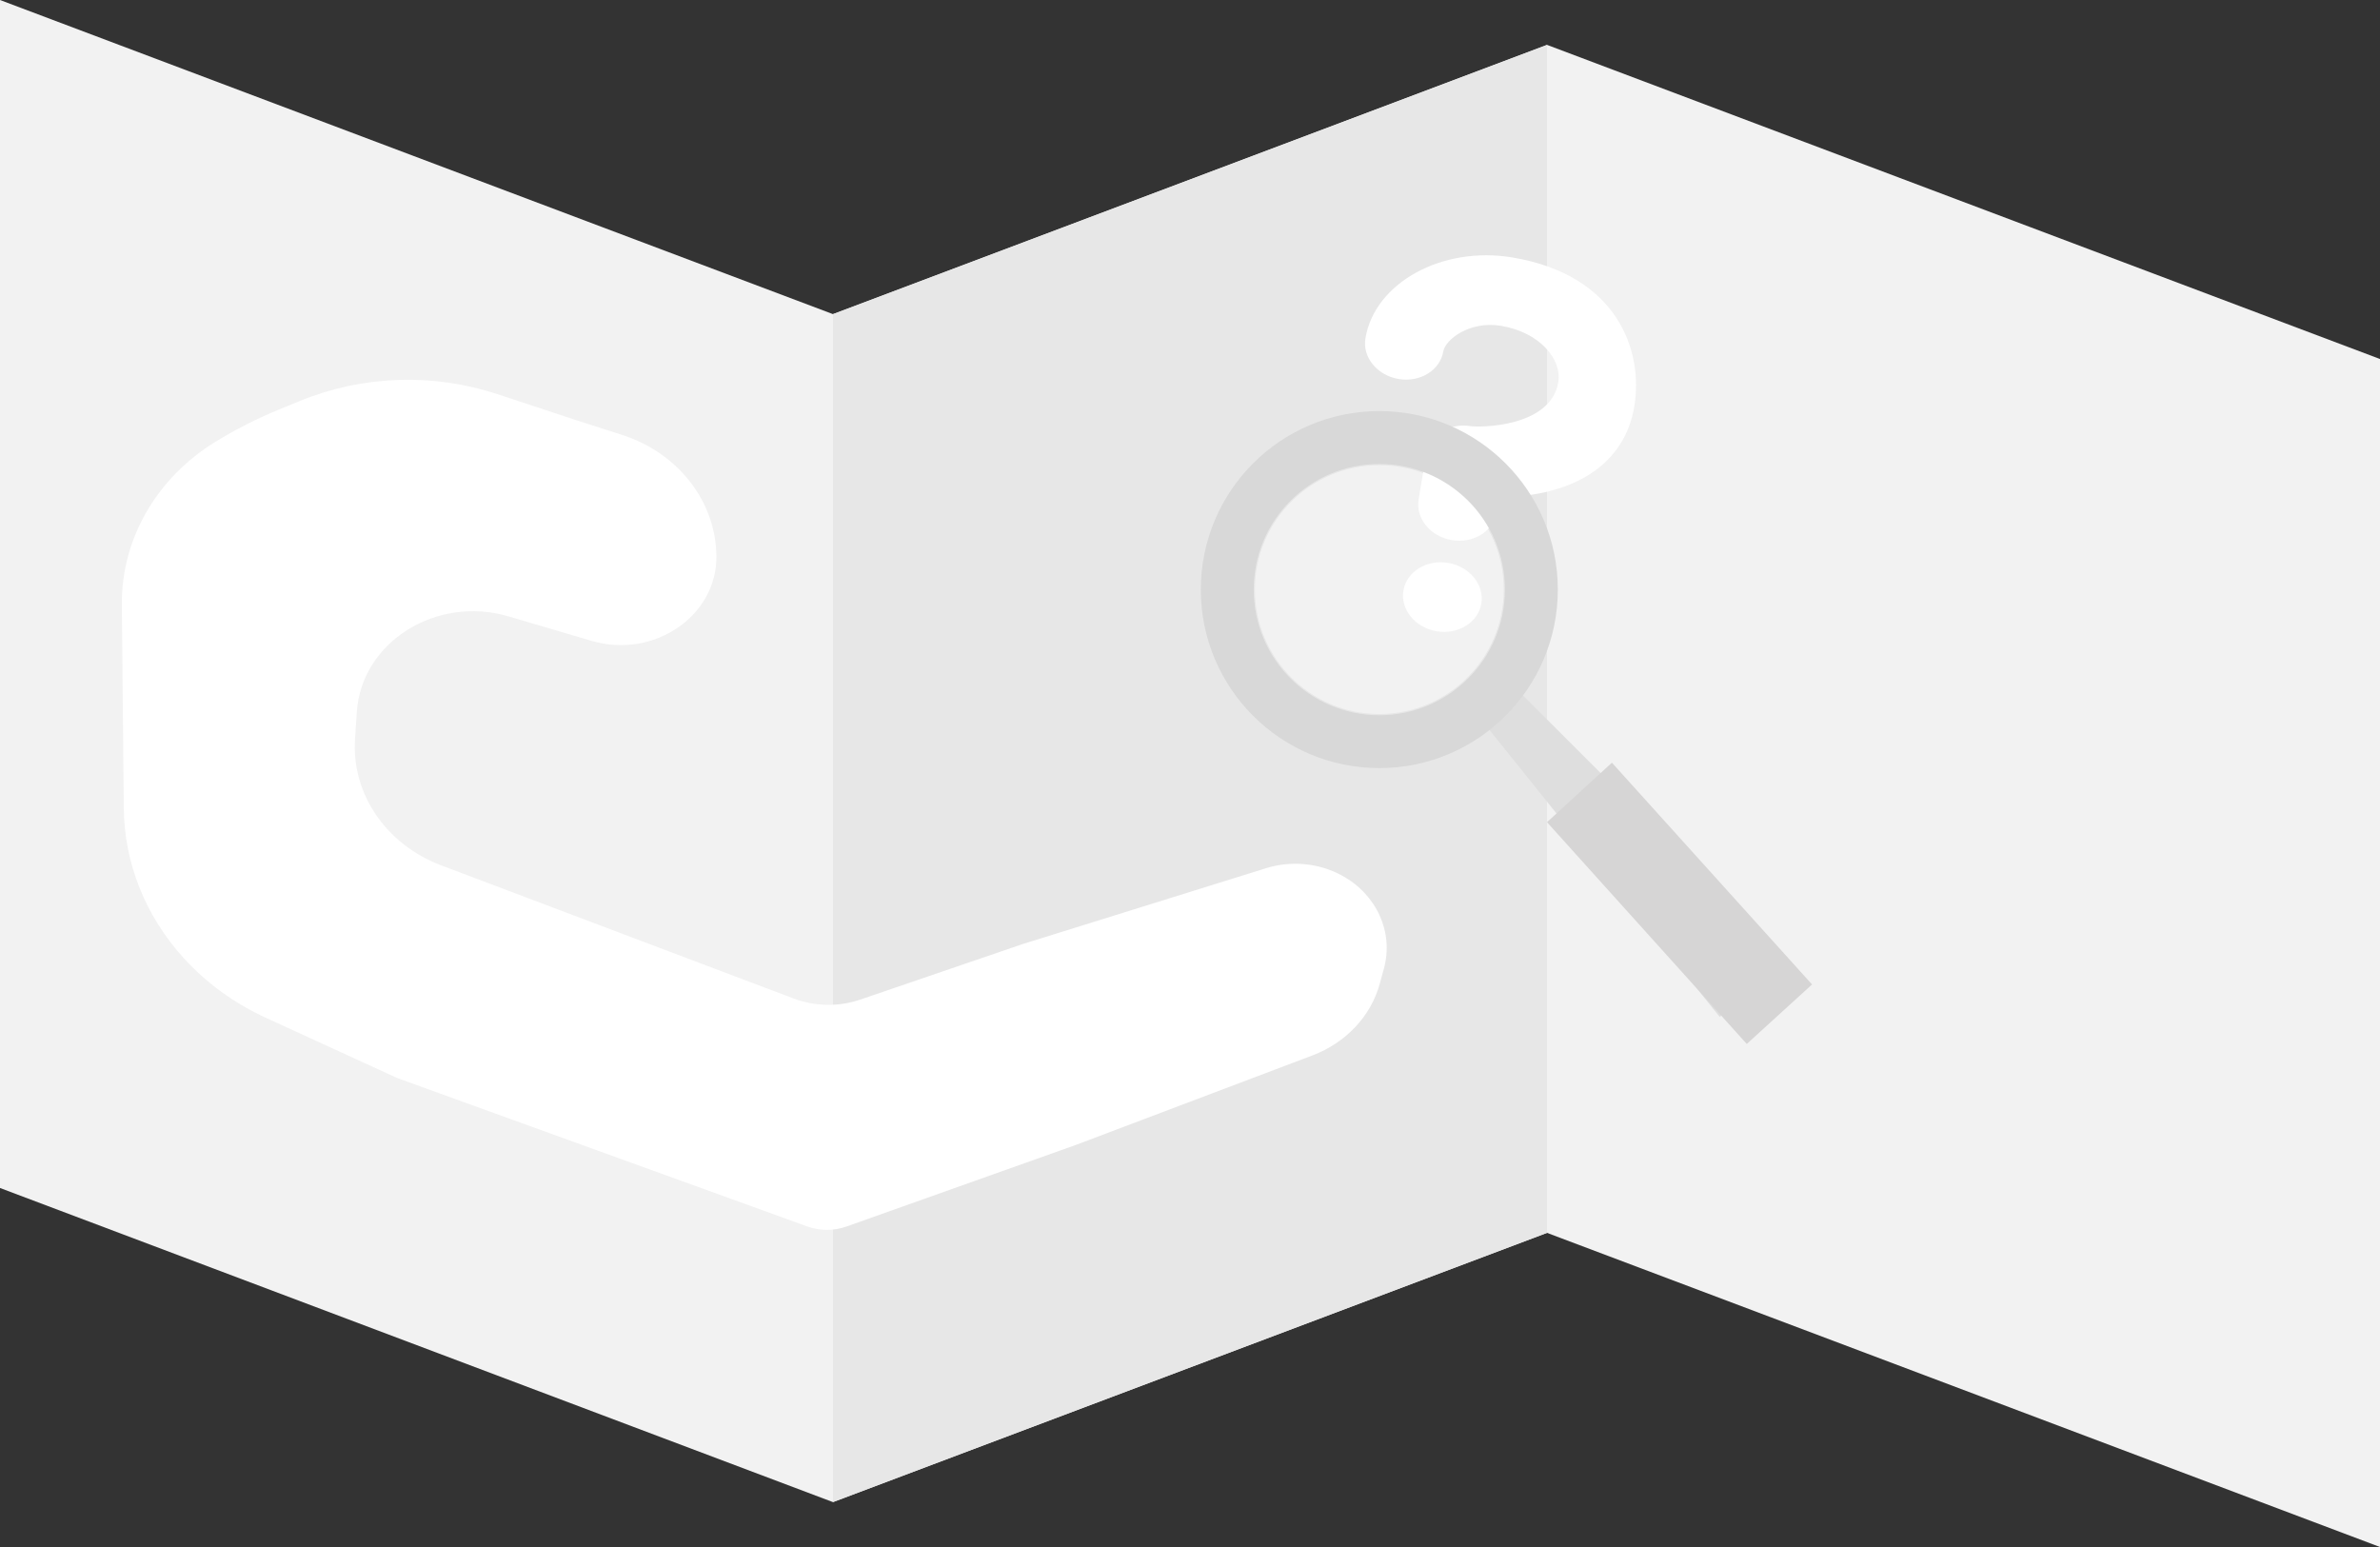 <svg width="220" height="143" viewBox="0 0 220 143" fill="none" xmlns="http://www.w3.org/2000/svg">
<rect x="0" y="0" width="220" height="143" fill="#333333" stroke="none"/>
<g clip-path="url(#clip0)">
<path d="M77 29.038L-6.10352e-05 0V109.814L77 138.852L143 113.962L220 143V33.186L143 4.148L77 29.038Z" fill="#F2F2F2"/>
<path d="M77 29.034L143 4.155V113.966L77 138.844V29.034Z" fill="#E7E7E7"/>
<path fill-rule="evenodd" clip-rule="evenodd" d="M78.247 113.376C77.076 113.793 75.779 113.789 74.612 113.366L36.718 99.65L24.594 94.091C21.671 92.751 19.08 90.87 16.983 88.565C13.449 84.681 11.49 79.787 11.442 74.719L11.404 70.735L11.284 58.044L11.264 55.883C11.207 49.854 14.451 44.203 19.895 40.852C21.772 39.697 23.753 38.69 25.817 37.844L27.732 37.059C33.499 34.693 40.034 34.469 45.976 36.432L53.349 38.869L57.483 40.193C62.677 41.855 66.175 46.345 66.223 51.409C66.276 56.957 60.423 60.929 54.687 59.239L46.997 56.974C40.324 55.009 33.424 59.351 32.986 65.791L32.817 68.283C32.472 73.351 35.672 78.057 40.772 79.985L73.368 92.301C75.335 93.044 77.534 93.078 79.528 92.397L94.538 87.264L117.03 80.254C119.349 79.531 121.893 79.771 124.005 80.91C127.248 82.659 128.845 86.17 127.926 89.525L127.538 90.944C126.719 93.935 124.406 96.392 121.308 97.564L99.427 105.843L78.247 113.376Z" fill="white"/>
</g>
<path d="M134.207 49.927C132.218 49.595 130.842 47.912 131.133 46.167L131.836 41.954C132.127 40.209 133.974 39.064 135.963 39.395C136.688 39.51 143.34 39.543 144.043 35.331C144.394 33.224 142.345 30.718 138.744 30.117C135.814 29.629 133.592 31.423 133.416 32.476C133.125 34.221 131.277 35.367 129.289 35.035C127.3 34.703 125.924 33.02 126.215 31.275C127.071 26.138 133.292 22.714 139.798 23.798C149.399 25.4 151.949 32.3 151.068 37.584C150.34 41.95 147.051 44.83 141.805 45.695C140.663 45.885 139.553 45.955 138.569 45.964L138.334 47.368C138.043 49.113 136.196 50.258 134.207 49.927Z" fill="white"/>
<path d="M132.802 58.352C134.791 58.683 136.639 57.538 136.93 55.793C137.221 54.048 135.844 52.365 133.856 52.033C131.867 51.701 130.019 52.847 129.728 54.592C129.437 56.337 130.813 58.02 132.802 58.352Z" fill="white"/>
<path d="M165 88.5L158.966 94L136.5 66L138 61.5L165 88.5Z" fill="#DEDEDE"/>
<path d="M167.5 91L161.466 96.5L143 76L149 70.5L167.5 91Z" fill="#D6D5D5"/>
<path fill-rule="evenodd" clip-rule="evenodd" d="M144 54.5C144 63.613 136.613 71 127.5 71C118.387 71 111 63.613 111 54.5C111 45.387 118.387 38 127.5 38C136.613 38 144 45.387 144 54.5ZM139.111 54.5C139.111 60.913 133.913 66.111 127.5 66.111C121.087 66.111 115.889 60.913 115.889 54.5C115.889 48.087 121.087 42.889 127.5 42.889C133.913 42.889 139.111 48.087 139.111 54.5Z" fill="#D8D8D8"/>
<path d="M127.5 66C133.851 66 139 60.851 139 54.5C139 48.149 133.851 43 127.5 43C121.149 43 116 48.149 116 54.5C116 60.851 121.149 66 127.5 66Z" fill="white" fill-opacity="0.47"/>
<defs>
<clipPath id="clip0">
<rect width="220" height="143" fill="white"/>
</clipPath>
</defs>
</svg>
